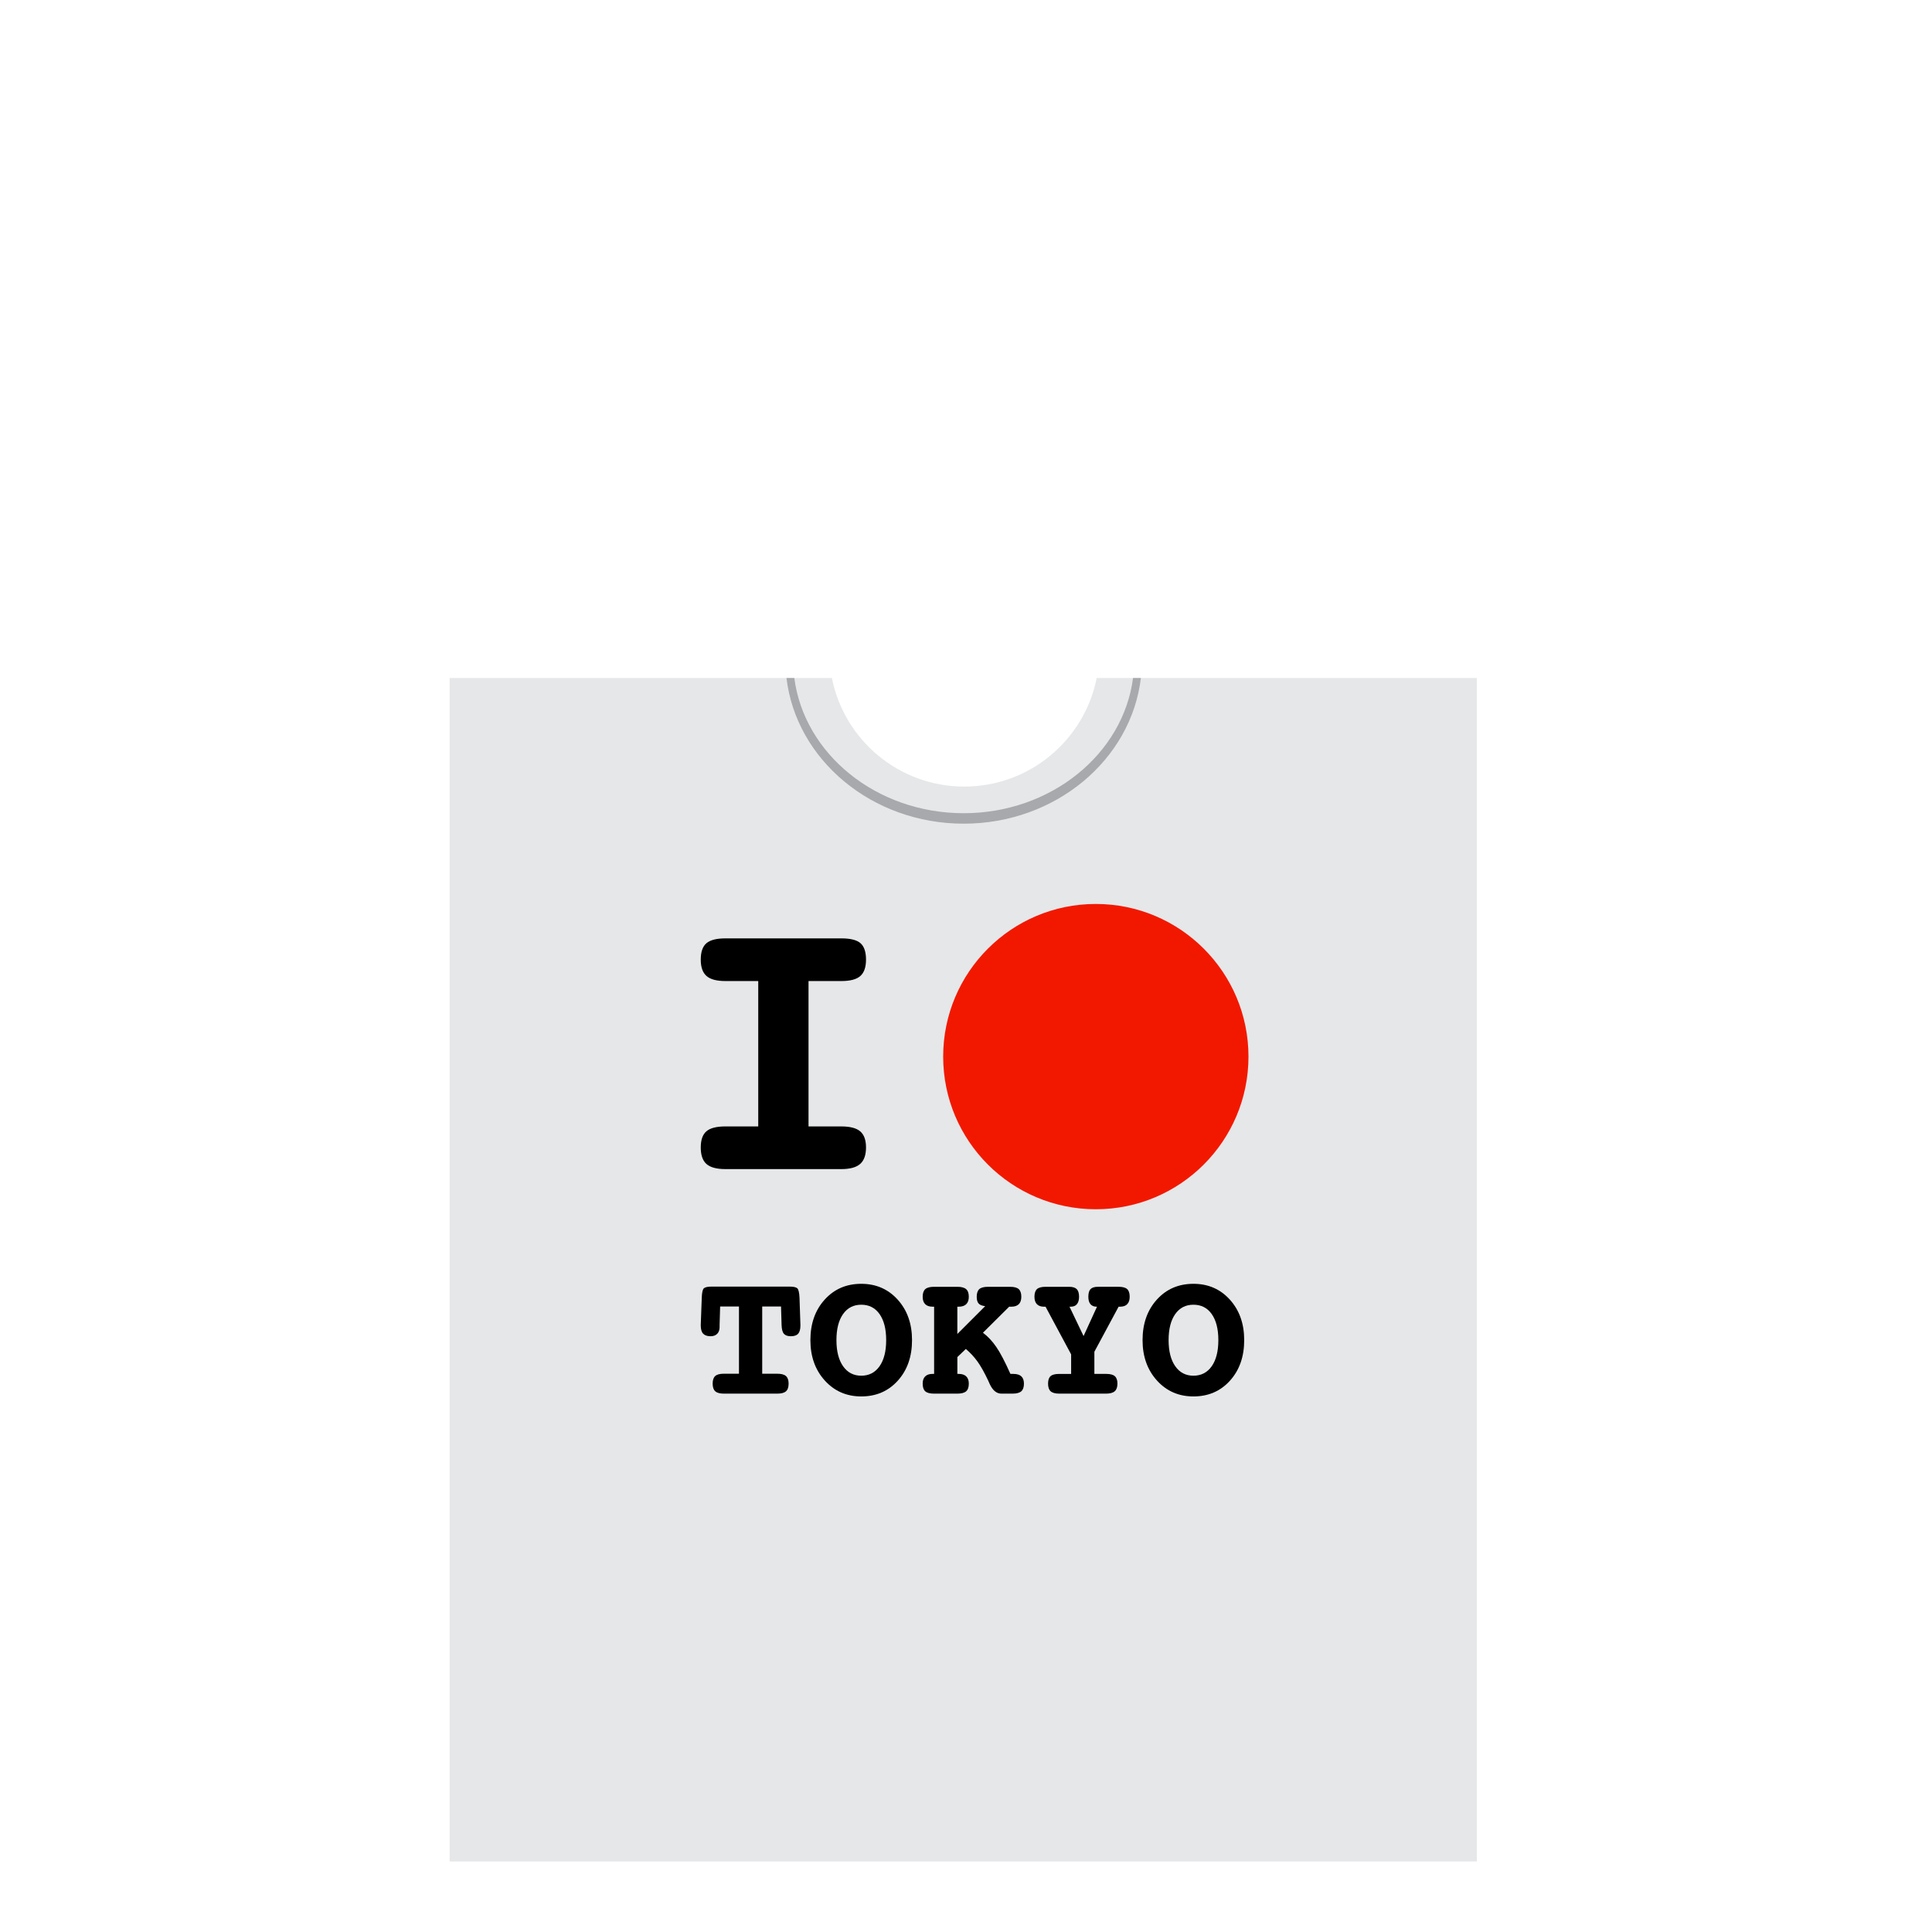 <?xml version="1.0" encoding="utf-8"?>
<!-- Generator: Adobe Illustrator 15.0.0, SVG Export Plug-In . SVG Version: 6.00 Build 0)  -->
<!DOCTYPE svg PUBLIC "-//W3C//DTD SVG 1.1//EN" "http://www.w3.org/Graphics/SVG/1.1/DTD/svg11.dtd">
<svg version="1.1" id="content" xmlns="http://www.w3.org/2000/svg" xmlns:xlink="http://www.w3.org/1999/xlink" x="0px" y="0px"
	 width="500px" height="500px" viewBox="0 0 500 500" enable-background="new 0 0 500 500" xml:space="preserve">
<rect id="position" x="0.5" y="0.5" display="none" fill="none" stroke="#000000" stroke-miterlimit="10" width="499.001" height="499"/>
<g id="body">
	<path fill="#E6E7E8" d="M283.823,175.466c-3.181,16.021-17.313,28.098-34.265,28.098c-16.955,0-31.084-12.078-34.265-28.098
		h-98.928v306.28h265.854v-306.28H283.823z"/>
	<path fill="#A7A9AC" d="M293.23,175.466c-2.547,19.67-21.226,34.992-43.829,34.992c-22.604,0-41.284-15.322-43.831-34.992h-2.028
		c2.504,21.168,22.112,37.701,45.859,37.701c23.749,0,43.354-16.532,45.857-37.701H293.23z"/>
	<circle fill="#F21800" cx="283.598" cy="273.449" r="39.505"/>
	<path d="M209.245,253.896v37.623h8.473c2.286,0,3.925,0.429,4.917,1.285c0.991,0.857,1.488,2.244,1.488,4.16
		c0,1.95-0.505,3.371-1.514,4.262c-1.008,0.893-2.639,1.336-4.892,1.336h-29.956c-2.287,0-3.926-0.437-4.917-1.311
		c-0.991-0.874-1.488-2.303-1.488-4.287c0-1.949,0.487-3.345,1.463-4.186c0.975-0.842,2.622-1.262,4.942-1.262h8.472v-37.621h-8.472
		c-2.287,0-3.926-0.437-4.917-1.312c-0.992-0.874-1.488-2.287-1.488-4.237c0-1.983,0.487-3.395,1.463-4.235
		c0.975-0.841,2.622-1.261,4.942-1.261h29.956c2.387,0,4.051,0.42,4.993,1.261c0.941,0.84,1.413,2.252,1.413,4.235
		c0,1.95-0.488,3.363-1.463,4.237c-0.976,0.875-2.623,1.312-4.942,1.312H209.245L209.245,253.896z"/>
	<path d="M202.131,338.125h-4.873v17.395h3.917c1.042,0,1.788,0.203,2.238,0.606c0.45,0.403,0.677,1.058,0.677,1.958
		c0,0.918-0.226,1.578-0.677,1.98c-0.451,0.406-1.197,0.606-2.238,0.606h-13.85c-1.026,0-1.764-0.2-2.215-0.606
		c-0.451-0.402-0.676-1.063-0.676-1.98c0-0.917,0.221-1.574,0.664-1.97c0.443-0.397,1.185-0.597,2.227-0.597h3.917v-17.394h-4.873
		l-0.14,4.733v0.582c0,0.746-0.207,1.33-0.618,1.75c-0.413,0.418-0.983,0.629-1.714,0.629c-0.871,0-1.512-0.223-1.924-0.664
		c-0.412-0.443-0.618-1.146-0.618-2.109v-0.188l0.257-6.973c0.046-1.383,0.236-2.214,0.571-2.494c0.333-0.279,1.014-0.42,2.04-0.42
		h20.052c1.026,0,1.706,0.141,2.041,0.42c0.333,0.28,0.532,1.111,0.595,2.494l0.233,6.973v0.188c0,0.979-0.195,1.686-0.583,2.121
		c-0.389,0.436-1.019,0.652-1.889,0.652c-0.839,0-1.441-0.213-1.807-0.642c-0.365-0.427-0.564-1.2-0.595-2.319L202.131,338.125z"/>
	<path d="M222.894,332.25c3.82,0,6.965,1.368,9.434,4.104c2.47,2.736,3.705,6.227,3.705,10.47c0,4.274-1.227,7.772-3.681,10.491
		c-2.454,2.722-5.607,4.08-9.458,4.08c-3.805,0-6.95-1.371-9.435-4.115c-2.485-2.742-3.728-6.229-3.728-10.456
		c0-4.259,1.23-7.753,3.692-10.48C215.885,333.614,219.042,332.25,222.894,332.25z M222.894,337.659
		c-2.001,0-3.573,0.809-4.713,2.425c-1.141,1.617-1.71,3.863-1.71,6.738c0,2.876,0.574,5.13,1.722,6.762
		c1.148,1.633,2.714,2.447,4.701,2.447c2.001,0,3.576-0.813,4.724-2.437c1.149-1.625,1.723-3.882,1.723-6.772
		c0-2.875-0.571-5.121-1.711-6.738C226.489,338.468,224.91,337.659,222.894,337.659z"/>
	<path d="M247.76,338.172v7.064l7.205-7.204c-0.809-0.093-1.375-0.322-1.701-0.688c-0.326-0.363-0.49-0.943-0.49-1.736
		c0-0.918,0.222-1.576,0.664-1.981c0.442-0.403,1.193-0.604,2.25-0.604h5.713c1.058,0,1.808,0.201,2.25,0.604
		c0.441,0.405,0.664,1.063,0.664,1.981c0,0.855-0.223,1.498-0.664,1.926c-0.442,0.427-1.092,0.64-1.947,0.64h-0.535l-6.785,6.738
		c1.26,0.935,2.408,2.155,3.451,3.673c1.041,1.516,2.261,3.844,3.66,6.982h0.303h0.467c0.916,0,1.603,0.209,2.053,0.63
		c0.449,0.42,0.676,1.049,0.676,1.889c0,0.918-0.23,1.578-0.688,1.981c-0.459,0.404-1.218,0.605-2.273,0.605h-2.868
		c-1.259,0-2.276-0.847-3.054-2.541c-0.142-0.313-0.25-0.56-0.326-0.746c-1.026-2.177-1.969-3.854-2.822-5.035
		s-1.857-2.263-3.007-3.242l-2.192,2.1v4.359h0.374c0.839,0,1.48,0.215,1.923,0.643s0.664,1.053,0.664,1.876
		c0,0.918-0.229,1.578-0.688,1.981c-0.458,0.404-1.216,0.605-2.273,0.605h-6.016c-1.072,0-1.834-0.197-2.285-0.595
		c-0.451-0.396-0.676-1.062-0.676-1.993c0-0.824,0.217-1.449,0.652-1.876c0.435-0.429,1.073-0.644,1.912-0.644h0.396v-17.394h-0.402
		c-0.837,0-1.473-0.218-1.907-0.651c-0.435-0.436-0.651-1.072-0.651-1.912c0-0.918,0.225-1.578,0.675-1.982
		c0.45-0.402,1.212-0.605,2.286-0.605h6.016c1.042,0,1.795,0.203,2.263,0.605c0.465,0.404,0.698,1.064,0.698,1.982
		c0,0.84-0.221,1.478-0.664,1.912c-0.443,0.434-1.084,0.651-1.923,0.651L247.76,338.172L247.76,338.172z"/>
	<path d="M276.788,338.172l3.638,7.602l3.475-7.602h-0.094c-0.699,0-1.231-0.218-1.598-0.652c-0.366-0.434-0.548-1.071-0.548-1.912
		c0-0.933,0.19-1.598,0.571-1.992c0.381-0.396,1.029-0.596,1.947-0.596h5.314c1.041,0,1.779,0.198,2.216,0.596
		c0.435,0.396,0.651,1.061,0.651,1.992c0,0.841-0.213,1.479-0.641,1.912c-0.428,0.436-1.047,0.652-1.854,0.652h-0.373l-6.271,11.658
		v5.734h3.055c1.057,0,1.807,0.199,2.25,0.597c0.441,0.396,0.664,1.038,0.664,1.923c0,0.9-0.232,1.559-0.699,1.971
		s-1.221,0.617-2.262,0.617h-12.078c-1.041,0-1.786-0.201-2.238-0.605c-0.45-0.403-0.676-1.063-0.676-1.981
		c0-0.917,0.218-1.565,0.654-1.946c0.434-0.382,1.188-0.572,2.26-0.572h3.056v-5.06l-6.623-12.334h-0.396
		c-0.809,0-1.422-0.218-1.842-0.651c-0.42-0.435-0.631-1.072-0.631-1.912c0-0.934,0.219-1.598,0.653-1.993s1.173-0.595,2.214-0.595
		h6.109c0.916,0,1.574,0.201,1.971,0.604c0.396,0.405,0.594,1.063,0.594,1.981c0,0.824-0.183,1.459-0.547,1.901
		c-0.365,0.442-0.896,0.663-1.598,0.663H276.788L276.788,338.172z"/>
	<path d="M308.858,332.25c3.819,0,6.966,1.368,9.436,4.104c2.469,2.736,3.704,6.227,3.704,10.47c0,4.274-1.227,7.772-3.681,10.491
		c-2.454,2.722-5.607,4.08-9.459,4.08c-3.806,0-6.949-1.371-9.436-4.115c-2.483-2.742-3.727-6.229-3.727-10.456
		c0-4.259,1.229-7.753,3.69-10.48C301.852,333.614,305.007,332.25,308.858,332.25z M308.858,337.659
		c-2.001,0-3.571,0.809-4.712,2.425c-1.142,1.617-1.712,3.863-1.712,6.738c0,2.876,0.574,5.13,1.724,6.762
		c1.146,1.633,2.715,2.447,4.7,2.447c2.002,0,3.575-0.813,4.726-2.437c1.147-1.625,1.723-3.882,1.723-6.772
		c0-2.875-0.57-5.121-1.711-6.738C312.454,338.468,310.876,337.659,308.858,337.659z"/>
</g>
</svg>
